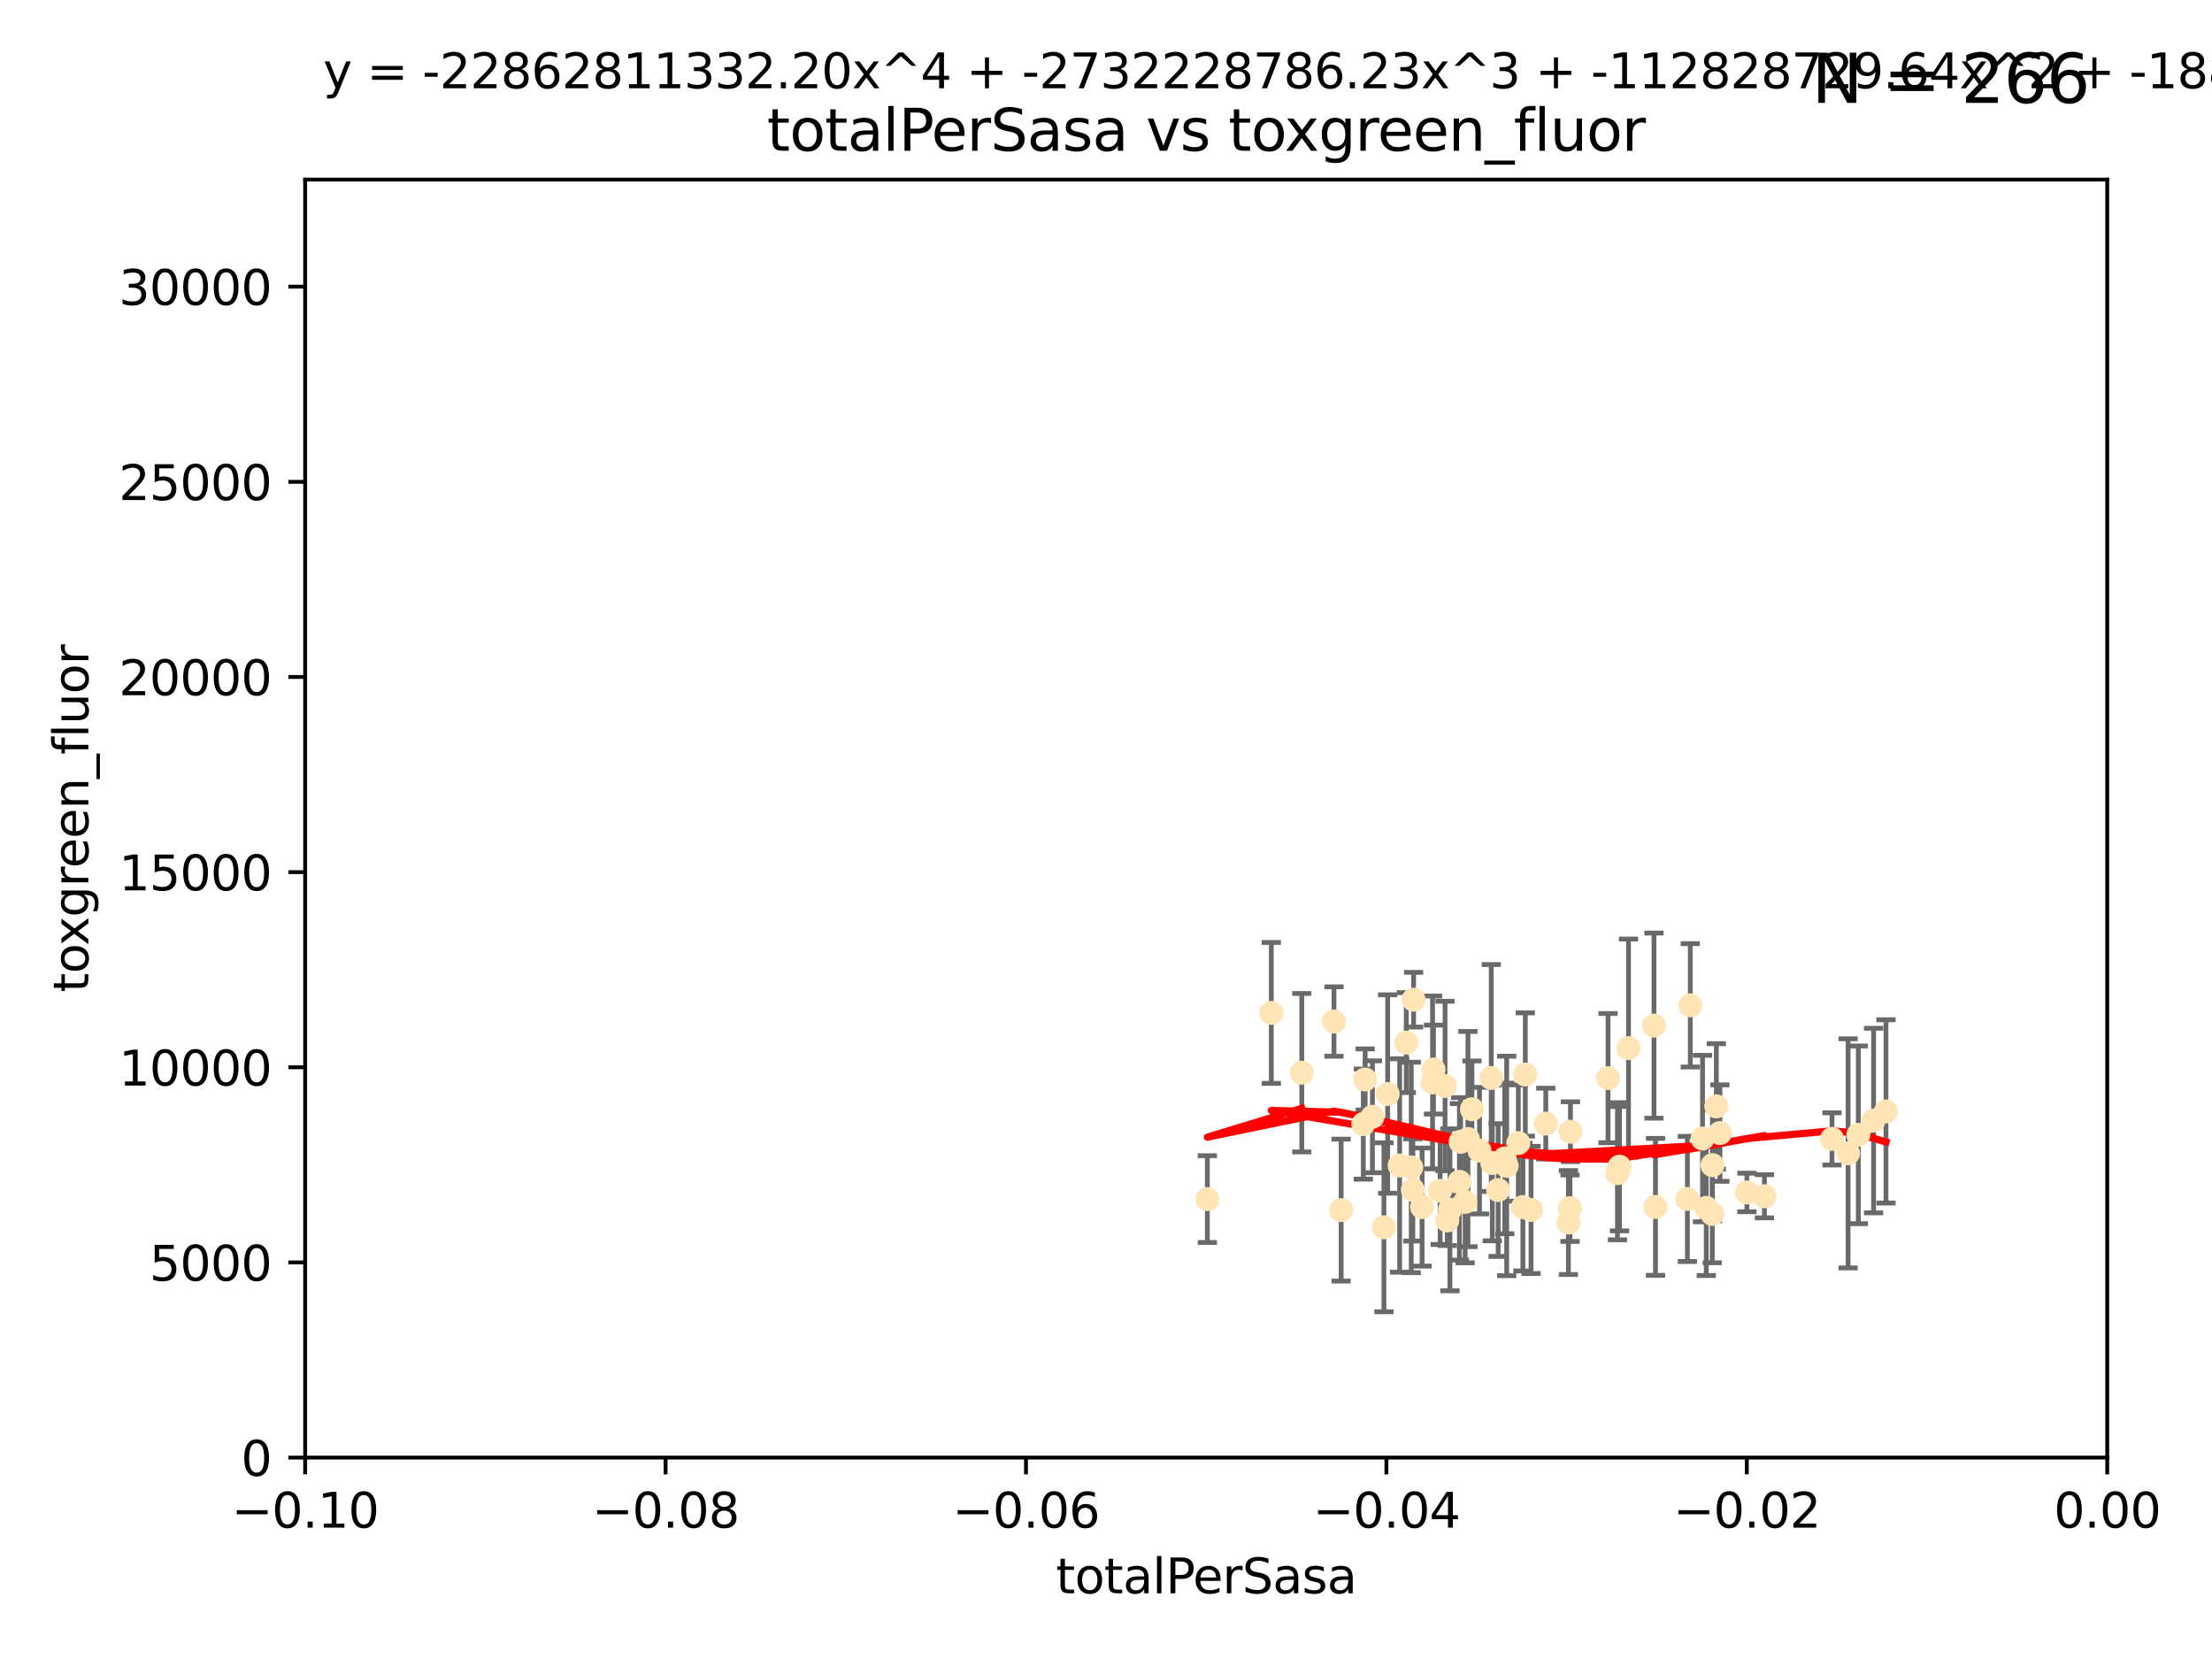 <?xml version="1.0" encoding="utf-8" standalone="no"?>
<!DOCTYPE svg PUBLIC "-//W3C//DTD SVG 1.1//EN"
  "http://www.w3.org/Graphics/SVG/1.1/DTD/svg11.dtd">
<svg xmlns:xlink="http://www.w3.org/1999/xlink" width="460.8pt" height="345.6pt" viewBox="0 0 460.8 345.6" xmlns="http://www.w3.org/2000/svg" version="1.1">
 <defs>
  <style type="text/css">*{stroke-linejoin: round; stroke-linecap: butt}</style>
 </defs>
 <g id="figure_1">
  <g id="patch_1">
   <path d="M 0 345.6 
L 460.8 345.6 
L 460.8 0 
L 0 0 
z
" style="fill: #ffffff"/>
  </g>
  <g id="axes_1">
   <g id="patch_2">
    <path d="M 63.571 303.64 
L 438.975 303.64 
L 438.975 37.411 
L 63.571 37.411 
z
" style="fill: #ffffff"/>
   </g>
   <g id="PathCollection_1">
    <defs>
     <path id="m780ba715c1" d="M 0 1.118 
C 0.297 1.118 0.581 1 0.791 0.791 
C 1 0.581 1.118 0.297 1.118 0 
C 1.118 -0.297 1 -0.581 0.791 -0.791 
C 0.581 -1 0.297 -1.118 0 -1.118 
C -0.297 -1.118 -0.581 -1 -0.791 -0.791 
C -1 -0.581 -1.118 -0.297 -1.118 0 
C -1.118 0.297 -1 0.581 -0.791 0.791 
C -0.581 1 -0.297 1.118 0 1.118 
z
" style="stroke: #ffe4b5"/>
    </defs>
    <g clip-path="url(#p16d4f0214f)">
     <use xlink:href="#m780ba715c1" x="271.184" y="223.464" style="fill: #ffe4b5; stroke: #ffe4b5"/>
     <use xlink:href="#m780ba715c1" x="251.513" y="249.791" style="fill: #ffe4b5; stroke: #ffe4b5"/>
     <use xlink:href="#m780ba715c1" x="277.89" y="212.802" style="fill: #ffe4b5; stroke: #ffe4b5"/>
     <use xlink:href="#m780ba715c1" x="284.39" y="224.873" style="fill: #ffe4b5; stroke: #ffe4b5"/>
     <use xlink:href="#m780ba715c1" x="306.632" y="231.067" style="fill: #ffe4b5; stroke: #ffe4b5"/>
     <use xlink:href="#m780ba715c1" x="264.836" y="211.01" style="fill: #ffe4b5; stroke: #ffe4b5"/>
     <use xlink:href="#m780ba715c1" x="279.385" y="252.086" style="fill: #ffe4b5; stroke: #ffe4b5"/>
     <use xlink:href="#m780ba715c1" x="289.078" y="227.903" style="fill: #ffe4b5; stroke: #ffe4b5"/>
     <use xlink:href="#m780ba715c1" x="284.004" y="234.171" style="fill: #ffe4b5; stroke: #ffe4b5"/>
     <use xlink:href="#m780ba715c1" x="301.027" y="226.23" style="fill: #ffe4b5; stroke: #ffe4b5"/>
     <use xlink:href="#m780ba715c1" x="294.479" y="208.258" style="fill: #ffe4b5; stroke: #ffe4b5"/>
     <use xlink:href="#m780ba715c1" x="302.049" y="252.033" style="fill: #ffe4b5; stroke: #ffe4b5"/>
     <use xlink:href="#m780ba715c1" x="300.004" y="248.068" style="fill: #ffe4b5; stroke: #ffe4b5"/>
     <use xlink:href="#m780ba715c1" x="288.299" y="255.665" style="fill: #ffe4b5; stroke: #ffe4b5"/>
     <use xlink:href="#m780ba715c1" x="296.242" y="251.455" style="fill: #ffe4b5; stroke: #ffe4b5"/>
     <use xlink:href="#m780ba715c1" x="285.903" y="232.652" style="fill: #ffe4b5; stroke: #ffe4b5"/>
     <use xlink:href="#m780ba715c1" x="318.943" y="252.047" style="fill: #ffe4b5; stroke: #ffe4b5"/>
     <use xlink:href="#m780ba715c1" x="298.43" y="225.488" style="fill: #ffe4b5; stroke: #ffe4b5"/>
     <use xlink:href="#m780ba715c1" x="304.024" y="246.202" style="fill: #ffe4b5; stroke: #ffe4b5"/>
     <use xlink:href="#m780ba715c1" x="292.958" y="217.195" style="fill: #ffe4b5; stroke: #ffe4b5"/>
     <use xlink:href="#m780ba715c1" x="291.571" y="242.791" style="fill: #ffe4b5; stroke: #ffe4b5"/>
     <use xlink:href="#m780ba715c1" x="293.988" y="243.197" style="fill: #ffe4b5; stroke: #ffe4b5"/>
     <use xlink:href="#m780ba715c1" x="317.243" y="251.458" style="fill: #ffe4b5; stroke: #ffe4b5"/>
     <use xlink:href="#m780ba715c1" x="294.318" y="247.882" style="fill: #ffe4b5; stroke: #ffe4b5"/>
     <use xlink:href="#m780ba715c1" x="305.214" y="250.374" style="fill: #ffe4b5; stroke: #ffe4b5"/>
     <use xlink:href="#m780ba715c1" x="313.869" y="242.885" style="fill: #ffe4b5; stroke: #ffe4b5"/>
     <use xlink:href="#m780ba715c1" x="316.296" y="238.115" style="fill: #ffe4b5; stroke: #ffe4b5"/>
     <use xlink:href="#m780ba715c1" x="313.471" y="241.324" style="fill: #ffe4b5; stroke: #ffe4b5"/>
     <use xlink:href="#m780ba715c1" x="301.495" y="254.237" style="fill: #ffe4b5; stroke: #ffe4b5"/>
     <use xlink:href="#m780ba715c1" x="327.151" y="235.752" style="fill: #ffe4b5; stroke: #ffe4b5"/>
     <use xlink:href="#m780ba715c1" x="304.277" y="237.856" style="fill: #ffe4b5; stroke: #ffe4b5"/>
     <use xlink:href="#m780ba715c1" x="312.092" y="247.907" style="fill: #ffe4b5; stroke: #ffe4b5"/>
     <use xlink:href="#m780ba715c1" x="305.797" y="237.288" style="fill: #ffe4b5; stroke: #ffe4b5"/>
     <use xlink:href="#m780ba715c1" x="308.208" y="239.693" style="fill: #ffe4b5; stroke: #ffe4b5"/>
     <use xlink:href="#m780ba715c1" x="298.619" y="222.809" style="fill: #ffe4b5; stroke: #ffe4b5"/>
     <use xlink:href="#m780ba715c1" x="310.873" y="242.263" style="fill: #ffe4b5; stroke: #ffe4b5"/>
     <use xlink:href="#m780ba715c1" x="337.368" y="243.055" style="fill: #ffe4b5; stroke: #ffe4b5"/>
     <use xlink:href="#m780ba715c1" x="326.726" y="254.677" style="fill: #ffe4b5; stroke: #ffe4b5"/>
     <use xlink:href="#m780ba715c1" x="322.014" y="234.075" style="fill: #ffe4b5; stroke: #ffe4b5"/>
     <use xlink:href="#m780ba715c1" x="310.657" y="224.564" style="fill: #ffe4b5; stroke: #ffe4b5"/>
     <use xlink:href="#m780ba715c1" x="327.058" y="251.692" style="fill: #ffe4b5; stroke: #ffe4b5"/>
     <use xlink:href="#m780ba715c1" x="334.983" y="224.589" style="fill: #ffe4b5; stroke: #ffe4b5"/>
     <use xlink:href="#m780ba715c1" x="339.247" y="218.347" style="fill: #ffe4b5; stroke: #ffe4b5"/>
     <use xlink:href="#m780ba715c1" x="336.945" y="244.391" style="fill: #ffe4b5; stroke: #ffe4b5"/>
     <use xlink:href="#m780ba715c1" x="356.738" y="242.731" style="fill: #ffe4b5; stroke: #ffe4b5"/>
     <use xlink:href="#m780ba715c1" x="317.746" y="223.836" style="fill: #ffe4b5; stroke: #ffe4b5"/>
     <use xlink:href="#m780ba715c1" x="354.67" y="237.179" style="fill: #ffe4b5; stroke: #ffe4b5"/>
     <use xlink:href="#m780ba715c1" x="344.559" y="213.654" style="fill: #ffe4b5; stroke: #ffe4b5"/>
     <use xlink:href="#m780ba715c1" x="355.446" y="251.615" style="fill: #ffe4b5; stroke: #ffe4b5"/>
     <use xlink:href="#m780ba715c1" x="352.117" y="209.421" style="fill: #ffe4b5; stroke: #ffe4b5"/>
     <use xlink:href="#m780ba715c1" x="356.698" y="252.889" style="fill: #ffe4b5; stroke: #ffe4b5"/>
     <use xlink:href="#m780ba715c1" x="351.515" y="249.756" style="fill: #ffe4b5; stroke: #ffe4b5"/>
     <use xlink:href="#m780ba715c1" x="358.293" y="236.039" style="fill: #ffe4b5; stroke: #ffe4b5"/>
     <use xlink:href="#m780ba715c1" x="344.87" y="251.416" style="fill: #ffe4b5; stroke: #ffe4b5"/>
     <use xlink:href="#m780ba715c1" x="367.563" y="249.204" style="fill: #ffe4b5; stroke: #ffe4b5"/>
     <use xlink:href="#m780ba715c1" x="357.543" y="230.478" style="fill: #ffe4b5; stroke: #ffe4b5"/>
     <use xlink:href="#m780ba715c1" x="363.904" y="248.411" style="fill: #ffe4b5; stroke: #ffe4b5"/>
     <use xlink:href="#m780ba715c1" x="381.64" y="237.254" style="fill: #ffe4b5; stroke: #ffe4b5"/>
     <use xlink:href="#m780ba715c1" x="384.99" y="240.263" style="fill: #ffe4b5; stroke: #ffe4b5"/>
     <use xlink:href="#m780ba715c1" x="390.305" y="233.435" style="fill: #ffe4b5; stroke: #ffe4b5"/>
     <use xlink:href="#m780ba715c1" x="387.124" y="236.407" style="fill: #ffe4b5; stroke: #ffe4b5"/>
     <use xlink:href="#m780ba715c1" x="392.88" y="231.524" style="fill: #ffe4b5; stroke: #ffe4b5"/>
    </g>
   </g>
   <g id="matplotlib.axis_1">
    <g id="xtick_1">
     <g id="line2d_1">
      <defs>
       <path id="m974063c33c" d="M 0 0 
L 0 3.5 
" style="stroke: #000000; stroke-width: 0.8"/>
      </defs>
      <g>
       <use xlink:href="#m974063c33c" x="63.571" y="303.64" style="stroke: #000000; stroke-width: 0.8"/>
      </g>
     </g>
     <g id="text_1">
      <!-- −0.10 -->
      <g transform="translate(48.249 318.238)scale(0.1 -0.1)">
       <defs>
        <path id="DejaVuSans-2212" d="M 678 2272 
L 4684 2272 
L 4684 1741 
L 678 1741 
L 678 2272 
z
" transform="scale(0.016)"/>
        <path id="DejaVuSans-30" d="M 2034 4250 
Q 1547 4250 1301 3770 
Q 1056 3291 1056 2328 
Q 1056 1369 1301 889 
Q 1547 409 2034 409 
Q 2525 409 2770 889 
Q 3016 1369 3016 2328 
Q 3016 3291 2770 3770 
Q 2525 4250 2034 4250 
z
M 2034 4750 
Q 2819 4750 3233 4129 
Q 3647 3509 3647 2328 
Q 3647 1150 3233 529 
Q 2819 -91 2034 -91 
Q 1250 -91 836 529 
Q 422 1150 422 2328 
Q 422 3509 836 4129 
Q 1250 4750 2034 4750 
z
" transform="scale(0.016)"/>
        <path id="DejaVuSans-2e" d="M 684 794 
L 1344 794 
L 1344 0 
L 684 0 
L 684 794 
z
" transform="scale(0.016)"/>
        <path id="DejaVuSans-31" d="M 794 531 
L 1825 531 
L 1825 4091 
L 703 3866 
L 703 4441 
L 1819 4666 
L 2450 4666 
L 2450 531 
L 3481 531 
L 3481 0 
L 794 0 
L 794 531 
z
" transform="scale(0.016)"/>
       </defs>
       <use xlink:href="#DejaVuSans-2212"/>
       <use xlink:href="#DejaVuSans-30" x="83.789"/>
       <use xlink:href="#DejaVuSans-2e" x="147.412"/>
       <use xlink:href="#DejaVuSans-31" x="179.199"/>
       <use xlink:href="#DejaVuSans-30" x="242.822"/>
      </g>
     </g>
    </g>
    <g id="xtick_2">
     <g id="line2d_2">
      <g>
       <use xlink:href="#m974063c33c" x="138.652" y="303.64" style="stroke: #000000; stroke-width: 0.8"/>
      </g>
     </g>
     <g id="text_2">
      <!-- −0.08 -->
      <g transform="translate(123.329 318.238)scale(0.1 -0.1)">
       <defs>
        <path id="DejaVuSans-38" d="M 2034 2216 
Q 1584 2216 1326 1975 
Q 1069 1734 1069 1313 
Q 1069 891 1326 650 
Q 1584 409 2034 409 
Q 2484 409 2743 651 
Q 3003 894 3003 1313 
Q 3003 1734 2745 1975 
Q 2488 2216 2034 2216 
z
M 1403 2484 
Q 997 2584 770 2862 
Q 544 3141 544 3541 
Q 544 4100 942 4425 
Q 1341 4750 2034 4750 
Q 2731 4750 3128 4425 
Q 3525 4100 3525 3541 
Q 3525 3141 3298 2862 
Q 3072 2584 2669 2484 
Q 3125 2378 3379 2068 
Q 3634 1759 3634 1313 
Q 3634 634 3220 271 
Q 2806 -91 2034 -91 
Q 1263 -91 848 271 
Q 434 634 434 1313 
Q 434 1759 690 2068 
Q 947 2378 1403 2484 
z
M 1172 3481 
Q 1172 3119 1398 2916 
Q 1625 2713 2034 2713 
Q 2441 2713 2670 2916 
Q 2900 3119 2900 3481 
Q 2900 3844 2670 4047 
Q 2441 4250 2034 4250 
Q 1625 4250 1398 4047 
Q 1172 3844 1172 3481 
z
" transform="scale(0.016)"/>
       </defs>
       <use xlink:href="#DejaVuSans-2212"/>
       <use xlink:href="#DejaVuSans-30" x="83.789"/>
       <use xlink:href="#DejaVuSans-2e" x="147.412"/>
       <use xlink:href="#DejaVuSans-30" x="179.199"/>
       <use xlink:href="#DejaVuSans-38" x="242.822"/>
      </g>
     </g>
    </g>
    <g id="xtick_3">
     <g id="line2d_3">
      <g>
       <use xlink:href="#m974063c33c" x="213.733" y="303.64" style="stroke: #000000; stroke-width: 0.8"/>
      </g>
     </g>
     <g id="text_3">
      <!-- −0.06 -->
      <g transform="translate(198.41 318.238)scale(0.1 -0.1)">
       <defs>
        <path id="DejaVuSans-36" d="M 2113 2584 
Q 1688 2584 1439 2293 
Q 1191 2003 1191 1497 
Q 1191 994 1439 701 
Q 1688 409 2113 409 
Q 2538 409 2786 701 
Q 3034 994 3034 1497 
Q 3034 2003 2786 2293 
Q 2538 2584 2113 2584 
z
M 3366 4563 
L 3366 3988 
Q 3128 4100 2886 4159 
Q 2644 4219 2406 4219 
Q 1781 4219 1451 3797 
Q 1122 3375 1075 2522 
Q 1259 2794 1537 2939 
Q 1816 3084 2150 3084 
Q 2853 3084 3261 2657 
Q 3669 2231 3669 1497 
Q 3669 778 3244 343 
Q 2819 -91 2113 -91 
Q 1303 -91 875 529 
Q 447 1150 447 2328 
Q 447 3434 972 4092 
Q 1497 4750 2381 4750 
Q 2619 4750 2861 4703 
Q 3103 4656 3366 4563 
z
" transform="scale(0.016)"/>
       </defs>
       <use xlink:href="#DejaVuSans-2212"/>
       <use xlink:href="#DejaVuSans-30" x="83.789"/>
       <use xlink:href="#DejaVuSans-2e" x="147.412"/>
       <use xlink:href="#DejaVuSans-30" x="179.199"/>
       <use xlink:href="#DejaVuSans-36" x="242.822"/>
      </g>
     </g>
    </g>
    <g id="xtick_4">
     <g id="line2d_4">
      <g>
       <use xlink:href="#m974063c33c" x="288.813" y="303.64" style="stroke: #000000; stroke-width: 0.8"/>
      </g>
     </g>
     <g id="text_4">
      <!-- −0.04 -->
      <g transform="translate(273.491 318.238)scale(0.1 -0.1)">
       <defs>
        <path id="DejaVuSans-34" d="M 2419 4116 
L 825 1625 
L 2419 1625 
L 2419 4116 
z
M 2253 4666 
L 3047 4666 
L 3047 1625 
L 3713 1625 
L 3713 1100 
L 3047 1100 
L 3047 0 
L 2419 0 
L 2419 1100 
L 313 1100 
L 313 1709 
L 2253 4666 
z
" transform="scale(0.016)"/>
       </defs>
       <use xlink:href="#DejaVuSans-2212"/>
       <use xlink:href="#DejaVuSans-30" x="83.789"/>
       <use xlink:href="#DejaVuSans-2e" x="147.412"/>
       <use xlink:href="#DejaVuSans-30" x="179.199"/>
       <use xlink:href="#DejaVuSans-34" x="242.822"/>
      </g>
     </g>
    </g>
    <g id="xtick_5">
     <g id="line2d_5">
      <g>
       <use xlink:href="#m974063c33c" x="363.894" y="303.64" style="stroke: #000000; stroke-width: 0.8"/>
      </g>
     </g>
     <g id="text_5">
      <!-- −0.02 -->
      <g transform="translate(348.572 318.238)scale(0.1 -0.1)">
       <defs>
        <path id="DejaVuSans-32" d="M 1228 531 
L 3431 531 
L 3431 0 
L 469 0 
L 469 531 
Q 828 903 1448 1529 
Q 2069 2156 2228 2338 
Q 2531 2678 2651 2914 
Q 2772 3150 2772 3378 
Q 2772 3750 2511 3984 
Q 2250 4219 1831 4219 
Q 1534 4219 1204 4116 
Q 875 4013 500 3803 
L 500 4441 
Q 881 4594 1212 4672 
Q 1544 4750 1819 4750 
Q 2544 4750 2975 4387 
Q 3406 4025 3406 3419 
Q 3406 3131 3298 2873 
Q 3191 2616 2906 2266 
Q 2828 2175 2409 1742 
Q 1991 1309 1228 531 
z
" transform="scale(0.016)"/>
       </defs>
       <use xlink:href="#DejaVuSans-2212"/>
       <use xlink:href="#DejaVuSans-30" x="83.789"/>
       <use xlink:href="#DejaVuSans-2e" x="147.412"/>
       <use xlink:href="#DejaVuSans-30" x="179.199"/>
       <use xlink:href="#DejaVuSans-32" x="242.822"/>
      </g>
     </g>
    </g>
    <g id="xtick_6">
     <g id="line2d_6">
      <g>
       <use xlink:href="#m974063c33c" x="438.975" y="303.64" style="stroke: #000000; stroke-width: 0.8"/>
      </g>
     </g>
     <g id="text_6">
      <!-- 0.00 -->
      <g transform="translate(427.842 318.238)scale(0.1 -0.1)">
       <use xlink:href="#DejaVuSans-30"/>
       <use xlink:href="#DejaVuSans-2e" x="63.623"/>
       <use xlink:href="#DejaVuSans-30" x="95.41"/>
       <use xlink:href="#DejaVuSans-30" x="159.033"/>
      </g>
     </g>
    </g>
    <g id="text_7">
     <!-- totalPerSasa -->
     <g transform="translate(219.968 331.917)scale(0.1 -0.1)">
      <defs>
       <path id="DejaVuSans-74" d="M 1172 4494 
L 1172 3500 
L 2356 3500 
L 2356 3053 
L 1172 3053 
L 1172 1153 
Q 1172 725 1289 603 
Q 1406 481 1766 481 
L 2356 481 
L 2356 0 
L 1766 0 
Q 1100 0 847 248 
Q 594 497 594 1153 
L 594 3053 
L 172 3053 
L 172 3500 
L 594 3500 
L 594 4494 
L 1172 4494 
z
" transform="scale(0.016)"/>
       <path id="DejaVuSans-6f" d="M 1959 3097 
Q 1497 3097 1228 2736 
Q 959 2375 959 1747 
Q 959 1119 1226 758 
Q 1494 397 1959 397 
Q 2419 397 2687 759 
Q 2956 1122 2956 1747 
Q 2956 2369 2687 2733 
Q 2419 3097 1959 3097 
z
M 1959 3584 
Q 2709 3584 3137 3096 
Q 3566 2609 3566 1747 
Q 3566 888 3137 398 
Q 2709 -91 1959 -91 
Q 1206 -91 779 398 
Q 353 888 353 1747 
Q 353 2609 779 3096 
Q 1206 3584 1959 3584 
z
" transform="scale(0.016)"/>
       <path id="DejaVuSans-61" d="M 2194 1759 
Q 1497 1759 1228 1600 
Q 959 1441 959 1056 
Q 959 750 1161 570 
Q 1363 391 1709 391 
Q 2188 391 2477 730 
Q 2766 1069 2766 1631 
L 2766 1759 
L 2194 1759 
z
M 3341 1997 
L 3341 0 
L 2766 0 
L 2766 531 
Q 2569 213 2275 61 
Q 1981 -91 1556 -91 
Q 1019 -91 701 211 
Q 384 513 384 1019 
Q 384 1609 779 1909 
Q 1175 2209 1959 2209 
L 2766 2209 
L 2766 2266 
Q 2766 2663 2505 2880 
Q 2244 3097 1772 3097 
Q 1472 3097 1187 3025 
Q 903 2953 641 2809 
L 641 3341 
Q 956 3463 1253 3523 
Q 1550 3584 1831 3584 
Q 2591 3584 2966 3190 
Q 3341 2797 3341 1997 
z
" transform="scale(0.016)"/>
       <path id="DejaVuSans-6c" d="M 603 4863 
L 1178 4863 
L 1178 0 
L 603 0 
L 603 4863 
z
" transform="scale(0.016)"/>
       <path id="DejaVuSans-50" d="M 1259 4147 
L 1259 2394 
L 2053 2394 
Q 2494 2394 2734 2622 
Q 2975 2850 2975 3272 
Q 2975 3691 2734 3919 
Q 2494 4147 2053 4147 
L 1259 4147 
z
M 628 4666 
L 2053 4666 
Q 2838 4666 3239 4311 
Q 3641 3956 3641 3272 
Q 3641 2581 3239 2228 
Q 2838 1875 2053 1875 
L 1259 1875 
L 1259 0 
L 628 0 
L 628 4666 
z
" transform="scale(0.016)"/>
       <path id="DejaVuSans-65" d="M 3597 1894 
L 3597 1613 
L 953 1613 
Q 991 1019 1311 708 
Q 1631 397 2203 397 
Q 2534 397 2845 478 
Q 3156 559 3463 722 
L 3463 178 
Q 3153 47 2828 -22 
Q 2503 -91 2169 -91 
Q 1331 -91 842 396 
Q 353 884 353 1716 
Q 353 2575 817 3079 
Q 1281 3584 2069 3584 
Q 2775 3584 3186 3129 
Q 3597 2675 3597 1894 
z
M 3022 2063 
Q 3016 2534 2758 2815 
Q 2500 3097 2075 3097 
Q 1594 3097 1305 2825 
Q 1016 2553 972 2059 
L 3022 2063 
z
" transform="scale(0.016)"/>
       <path id="DejaVuSans-72" d="M 2631 2963 
Q 2534 3019 2420 3045 
Q 2306 3072 2169 3072 
Q 1681 3072 1420 2755 
Q 1159 2438 1159 1844 
L 1159 0 
L 581 0 
L 581 3500 
L 1159 3500 
L 1159 2956 
Q 1341 3275 1631 3429 
Q 1922 3584 2338 3584 
Q 2397 3584 2469 3576 
Q 2541 3569 2628 3553 
L 2631 2963 
z
" transform="scale(0.016)"/>
       <path id="DejaVuSans-53" d="M 3425 4513 
L 3425 3897 
Q 3066 4069 2747 4153 
Q 2428 4238 2131 4238 
Q 1616 4238 1336 4038 
Q 1056 3838 1056 3469 
Q 1056 3159 1242 3001 
Q 1428 2844 1947 2747 
L 2328 2669 
Q 3034 2534 3370 2195 
Q 3706 1856 3706 1288 
Q 3706 609 3251 259 
Q 2797 -91 1919 -91 
Q 1588 -91 1214 -16 
Q 841 59 441 206 
L 441 856 
Q 825 641 1194 531 
Q 1563 422 1919 422 
Q 2459 422 2753 634 
Q 3047 847 3047 1241 
Q 3047 1584 2836 1778 
Q 2625 1972 2144 2069 
L 1759 2144 
Q 1053 2284 737 2584 
Q 422 2884 422 3419 
Q 422 4038 858 4394 
Q 1294 4750 2059 4750 
Q 2388 4750 2728 4690 
Q 3069 4631 3425 4513 
z
" transform="scale(0.016)"/>
       <path id="DejaVuSans-73" d="M 2834 3397 
L 2834 2853 
Q 2591 2978 2328 3040 
Q 2066 3103 1784 3103 
Q 1356 3103 1142 2972 
Q 928 2841 928 2578 
Q 928 2378 1081 2264 
Q 1234 2150 1697 2047 
L 1894 2003 
Q 2506 1872 2764 1633 
Q 3022 1394 3022 966 
Q 3022 478 2636 193 
Q 2250 -91 1575 -91 
Q 1294 -91 989 -36 
Q 684 19 347 128 
L 347 722 
Q 666 556 975 473 
Q 1284 391 1588 391 
Q 1994 391 2212 530 
Q 2431 669 2431 922 
Q 2431 1156 2273 1281 
Q 2116 1406 1581 1522 
L 1381 1569 
Q 847 1681 609 1914 
Q 372 2147 372 2553 
Q 372 3047 722 3315 
Q 1072 3584 1716 3584 
Q 2034 3584 2315 3537 
Q 2597 3491 2834 3397 
z
" transform="scale(0.016)"/>
      </defs>
      <use xlink:href="#DejaVuSans-74"/>
      <use xlink:href="#DejaVuSans-6f" x="39.209"/>
      <use xlink:href="#DejaVuSans-74" x="100.391"/>
      <use xlink:href="#DejaVuSans-61" x="139.6"/>
      <use xlink:href="#DejaVuSans-6c" x="200.879"/>
      <use xlink:href="#DejaVuSans-50" x="228.662"/>
      <use xlink:href="#DejaVuSans-65" x="285.34"/>
      <use xlink:href="#DejaVuSans-72" x="346.863"/>
      <use xlink:href="#DejaVuSans-53" x="387.977"/>
      <use xlink:href="#DejaVuSans-61" x="451.453"/>
      <use xlink:href="#DejaVuSans-73" x="512.732"/>
      <use xlink:href="#DejaVuSans-61" x="564.832"/>
     </g>
    </g>
   </g>
   <g id="matplotlib.axis_2">
    <g id="ytick_1">
     <g id="line2d_7">
      <defs>
       <path id="m6edd2193fb" d="M 0 0 
L -3.5 0 
" style="stroke: #000000; stroke-width: 0.8"/>
      </defs>
      <g>
       <use xlink:href="#m6edd2193fb" x="63.571" y="303.64" style="stroke: #000000; stroke-width: 0.8"/>
      </g>
     </g>
     <g id="text_8">
      <!-- 0 -->
      <g transform="translate(50.209 307.439)scale(0.1 -0.1)">
       <use xlink:href="#DejaVuSans-30"/>
      </g>
     </g>
    </g>
    <g id="ytick_2">
     <g id="line2d_8">
      <g>
       <use xlink:href="#m6edd2193fb" x="63.571" y="262.986" style="stroke: #000000; stroke-width: 0.8"/>
      </g>
     </g>
     <g id="text_9">
      <!-- 5000 -->
      <g transform="translate(31.121 266.786)scale(0.1 -0.1)">
       <defs>
        <path id="DejaVuSans-35" d="M 691 4666 
L 3169 4666 
L 3169 4134 
L 1269 4134 
L 1269 2991 
Q 1406 3038 1543 3061 
Q 1681 3084 1819 3084 
Q 2600 3084 3056 2656 
Q 3513 2228 3513 1497 
Q 3513 744 3044 326 
Q 2575 -91 1722 -91 
Q 1428 -91 1123 -41 
Q 819 9 494 109 
L 494 744 
Q 775 591 1075 516 
Q 1375 441 1709 441 
Q 2250 441 2565 725 
Q 2881 1009 2881 1497 
Q 2881 1984 2565 2268 
Q 2250 2553 1709 2553 
Q 1456 2553 1204 2497 
Q 953 2441 691 2322 
L 691 4666 
z
" transform="scale(0.016)"/>
       </defs>
       <use xlink:href="#DejaVuSans-35"/>
       <use xlink:href="#DejaVuSans-30" x="63.623"/>
       <use xlink:href="#DejaVuSans-30" x="127.246"/>
       <use xlink:href="#DejaVuSans-30" x="190.869"/>
      </g>
     </g>
    </g>
    <g id="ytick_3">
     <g id="line2d_9">
      <g>
       <use xlink:href="#m6edd2193fb" x="63.571" y="222.333" style="stroke: #000000; stroke-width: 0.8"/>
      </g>
     </g>
     <g id="text_10">
      <!-- 10000 -->
      <g transform="translate(24.759 226.132)scale(0.1 -0.1)">
       <use xlink:href="#DejaVuSans-31"/>
       <use xlink:href="#DejaVuSans-30" x="63.623"/>
       <use xlink:href="#DejaVuSans-30" x="127.246"/>
       <use xlink:href="#DejaVuSans-30" x="190.869"/>
       <use xlink:href="#DejaVuSans-30" x="254.492"/>
      </g>
     </g>
    </g>
    <g id="ytick_4">
     <g id="line2d_10">
      <g>
       <use xlink:href="#m6edd2193fb" x="63.571" y="181.679" style="stroke: #000000; stroke-width: 0.8"/>
      </g>
     </g>
     <g id="text_11">
      <!-- 15000 -->
      <g transform="translate(24.759 185.478)scale(0.1 -0.1)">
       <use xlink:href="#DejaVuSans-31"/>
       <use xlink:href="#DejaVuSans-35" x="63.623"/>
       <use xlink:href="#DejaVuSans-30" x="127.246"/>
       <use xlink:href="#DejaVuSans-30" x="190.869"/>
       <use xlink:href="#DejaVuSans-30" x="254.492"/>
      </g>
     </g>
    </g>
    <g id="ytick_5">
     <g id="line2d_11">
      <g>
       <use xlink:href="#m6edd2193fb" x="63.571" y="141.026" style="stroke: #000000; stroke-width: 0.8"/>
      </g>
     </g>
     <g id="text_12">
      <!-- 20000 -->
      <g transform="translate(24.759 144.825)scale(0.1 -0.1)">
       <use xlink:href="#DejaVuSans-32"/>
       <use xlink:href="#DejaVuSans-30" x="63.623"/>
       <use xlink:href="#DejaVuSans-30" x="127.246"/>
       <use xlink:href="#DejaVuSans-30" x="190.869"/>
       <use xlink:href="#DejaVuSans-30" x="254.492"/>
      </g>
     </g>
    </g>
    <g id="ytick_6">
     <g id="line2d_12">
      <g>
       <use xlink:href="#m6edd2193fb" x="63.571" y="100.372" style="stroke: #000000; stroke-width: 0.8"/>
      </g>
     </g>
     <g id="text_13">
      <!-- 25000 -->
      <g transform="translate(24.759 104.171)scale(0.1 -0.1)">
       <use xlink:href="#DejaVuSans-32"/>
       <use xlink:href="#DejaVuSans-35" x="63.623"/>
       <use xlink:href="#DejaVuSans-30" x="127.246"/>
       <use xlink:href="#DejaVuSans-30" x="190.869"/>
       <use xlink:href="#DejaVuSans-30" x="254.492"/>
      </g>
     </g>
    </g>
    <g id="ytick_7">
     <g id="line2d_13">
      <g>
       <use xlink:href="#m6edd2193fb" x="63.571" y="59.718" style="stroke: #000000; stroke-width: 0.8"/>
      </g>
     </g>
     <g id="text_14">
      <!-- 30000 -->
      <g transform="translate(24.759 63.518)scale(0.1 -0.1)">
       <defs>
        <path id="DejaVuSans-33" d="M 2597 2516 
Q 3050 2419 3304 2112 
Q 3559 1806 3559 1356 
Q 3559 666 3084 287 
Q 2609 -91 1734 -91 
Q 1441 -91 1130 -33 
Q 819 25 488 141 
L 488 750 
Q 750 597 1062 519 
Q 1375 441 1716 441 
Q 2309 441 2620 675 
Q 2931 909 2931 1356 
Q 2931 1769 2642 2001 
Q 2353 2234 1838 2234 
L 1294 2234 
L 1294 2753 
L 1863 2753 
Q 2328 2753 2575 2939 
Q 2822 3125 2822 3475 
Q 2822 3834 2567 4026 
Q 2313 4219 1838 4219 
Q 1578 4219 1281 4162 
Q 984 4106 628 3988 
L 628 4550 
Q 988 4650 1302 4700 
Q 1616 4750 1894 4750 
Q 2613 4750 3031 4423 
Q 3450 4097 3450 3541 
Q 3450 3153 3228 2886 
Q 3006 2619 2597 2516 
z
" transform="scale(0.016)"/>
       </defs>
       <use xlink:href="#DejaVuSans-33"/>
       <use xlink:href="#DejaVuSans-30" x="63.623"/>
       <use xlink:href="#DejaVuSans-30" x="127.246"/>
       <use xlink:href="#DejaVuSans-30" x="190.869"/>
       <use xlink:href="#DejaVuSans-30" x="254.492"/>
      </g>
     </g>
    </g>
    <g id="text_15">
     <!-- toxgreen_fluor -->
     <g transform="translate(18.401 206.72)rotate(-90)scale(0.1 -0.1)">
      <defs>
       <path id="DejaVuSans-78" d="M 3513 3500 
L 2247 1797 
L 3578 0 
L 2900 0 
L 1881 1375 
L 863 0 
L 184 0 
L 1544 1831 
L 300 3500 
L 978 3500 
L 1906 2253 
L 2834 3500 
L 3513 3500 
z
" transform="scale(0.016)"/>
       <path id="DejaVuSans-67" d="M 2906 1791 
Q 2906 2416 2648 2759 
Q 2391 3103 1925 3103 
Q 1463 3103 1205 2759 
Q 947 2416 947 1791 
Q 947 1169 1205 825 
Q 1463 481 1925 481 
Q 2391 481 2648 825 
Q 2906 1169 2906 1791 
z
M 3481 434 
Q 3481 -459 3084 -895 
Q 2688 -1331 1869 -1331 
Q 1566 -1331 1297 -1286 
Q 1028 -1241 775 -1147 
L 775 -588 
Q 1028 -725 1275 -790 
Q 1522 -856 1778 -856 
Q 2344 -856 2625 -561 
Q 2906 -266 2906 331 
L 2906 616 
Q 2728 306 2450 153 
Q 2172 0 1784 0 
Q 1141 0 747 490 
Q 353 981 353 1791 
Q 353 2603 747 3093 
Q 1141 3584 1784 3584 
Q 2172 3584 2450 3431 
Q 2728 3278 2906 2969 
L 2906 3500 
L 3481 3500 
L 3481 434 
z
" transform="scale(0.016)"/>
       <path id="DejaVuSans-6e" d="M 3513 2113 
L 3513 0 
L 2938 0 
L 2938 2094 
Q 2938 2591 2744 2837 
Q 2550 3084 2163 3084 
Q 1697 3084 1428 2787 
Q 1159 2491 1159 1978 
L 1159 0 
L 581 0 
L 581 3500 
L 1159 3500 
L 1159 2956 
Q 1366 3272 1645 3428 
Q 1925 3584 2291 3584 
Q 2894 3584 3203 3211 
Q 3513 2838 3513 2113 
z
" transform="scale(0.016)"/>
       <path id="DejaVuSans-5f" d="M 3263 -1063 
L 3263 -1509 
L -63 -1509 
L -63 -1063 
L 3263 -1063 
z
" transform="scale(0.016)"/>
       <path id="DejaVuSans-66" d="M 2375 4863 
L 2375 4384 
L 1825 4384 
Q 1516 4384 1395 4259 
Q 1275 4134 1275 3809 
L 1275 3500 
L 2222 3500 
L 2222 3053 
L 1275 3053 
L 1275 0 
L 697 0 
L 697 3053 
L 147 3053 
L 147 3500 
L 697 3500 
L 697 3744 
Q 697 4328 969 4595 
Q 1241 4863 1831 4863 
L 2375 4863 
z
" transform="scale(0.016)"/>
       <path id="DejaVuSans-75" d="M 544 1381 
L 544 3500 
L 1119 3500 
L 1119 1403 
Q 1119 906 1312 657 
Q 1506 409 1894 409 
Q 2359 409 2629 706 
Q 2900 1003 2900 1516 
L 2900 3500 
L 3475 3500 
L 3475 0 
L 2900 0 
L 2900 538 
Q 2691 219 2414 64 
Q 2138 -91 1772 -91 
Q 1169 -91 856 284 
Q 544 659 544 1381 
z
M 1991 3584 
L 1991 3584 
z
" transform="scale(0.016)"/>
      </defs>
      <use xlink:href="#DejaVuSans-74"/>
      <use xlink:href="#DejaVuSans-6f" x="39.209"/>
      <use xlink:href="#DejaVuSans-78" x="97.266"/>
      <use xlink:href="#DejaVuSans-67" x="156.445"/>
      <use xlink:href="#DejaVuSans-72" x="219.922"/>
      <use xlink:href="#DejaVuSans-65" x="258.785"/>
      <use xlink:href="#DejaVuSans-65" x="320.309"/>
      <use xlink:href="#DejaVuSans-6e" x="381.832"/>
      <use xlink:href="#DejaVuSans-5f" x="445.211"/>
      <use xlink:href="#DejaVuSans-66" x="495.211"/>
      <use xlink:href="#DejaVuSans-6c" x="530.416"/>
      <use xlink:href="#DejaVuSans-75" x="558.199"/>
      <use xlink:href="#DejaVuSans-6f" x="621.578"/>
      <use xlink:href="#DejaVuSans-72" x="682.76"/>
     </g>
    </g>
   </g>
   <g id="LineCollection_1">
    <path d="M 271.184 239.967 
L 271.184 206.961 
" clip-path="url(#p16d4f0214f)" style="fill: none; stroke: #696969"/>
    <path d="M 251.513 258.832 
L 251.513 240.751 
" clip-path="url(#p16d4f0214f)" style="fill: none; stroke: #696969"/>
    <path d="M 277.89 220.032 
L 277.89 205.573 
" clip-path="url(#p16d4f0214f)" style="fill: none; stroke: #696969"/>
    <path d="M 284.39 231.243 
L 284.39 218.504 
" clip-path="url(#p16d4f0214f)" style="fill: none; stroke: #696969"/>
    <path d="M 306.632 241.119 
L 306.632 221.015 
" clip-path="url(#p16d4f0214f)" style="fill: none; stroke: #696969"/>
    <path d="M 264.836 225.69 
L 264.836 196.329 
" clip-path="url(#p16d4f0214f)" style="fill: none; stroke: #696969"/>
    <path d="M 279.385 266.87 
L 279.385 237.301 
" clip-path="url(#p16d4f0214f)" style="fill: none; stroke: #696969"/>
    <path d="M 289.078 248.569 
L 289.078 207.238 
" clip-path="url(#p16d4f0214f)" style="fill: none; stroke: #696969"/>
    <path d="M 284.004 245.639 
L 284.004 222.703 
" clip-path="url(#p16d4f0214f)" style="fill: none; stroke: #696969"/>
    <path d="M 301.027 243.88 
L 301.027 208.581 
" clip-path="url(#p16d4f0214f)" style="fill: none; stroke: #696969"/>
    <path d="M 294.479 213.953 
L 294.479 202.562 
" clip-path="url(#p16d4f0214f)" style="fill: none; stroke: #696969"/>
    <path d="M 302.049 268.9 
L 302.049 235.166 
" clip-path="url(#p16d4f0214f)" style="fill: none; stroke: #696969"/>
    <path d="M 300.004 259.254 
L 300.004 236.882 
" clip-path="url(#p16d4f0214f)" style="fill: none; stroke: #696969"/>
    <path d="M 288.299 273.27 
L 288.299 238.061 
" clip-path="url(#p16d4f0214f)" style="fill: none; stroke: #696969"/>
    <path d="M 296.242 263.752 
L 296.242 239.159 
" clip-path="url(#p16d4f0214f)" style="fill: none; stroke: #696969"/>
    <path d="M 285.903 244.309 
L 285.903 220.994 
" clip-path="url(#p16d4f0214f)" style="fill: none; stroke: #696969"/>
    <path d="M 318.943 265.298 
L 318.943 238.796 
" clip-path="url(#p16d4f0214f)" style="fill: none; stroke: #696969"/>
    <path d="M 298.43 243.487 
L 298.43 207.489 
" clip-path="url(#p16d4f0214f)" style="fill: none; stroke: #696969"/>
    <path d="M 304.024 262.505 
L 304.024 229.899 
" clip-path="url(#p16d4f0214f)" style="fill: none; stroke: #696969"/>
    <path d="M 292.958 227.605 
L 292.958 206.784 
" clip-path="url(#p16d4f0214f)" style="fill: none; stroke: #696969"/>
    <path d="M 291.571 265.022 
L 291.571 220.56 
" clip-path="url(#p16d4f0214f)" style="fill: none; stroke: #696969"/>
    <path d="M 293.988 265.114 
L 293.988 221.279 
" clip-path="url(#p16d4f0214f)" style="fill: none; stroke: #696969"/>
    <path d="M 317.243 264.768 
L 317.243 238.148 
" clip-path="url(#p16d4f0214f)" style="fill: none; stroke: #696969"/>
    <path d="M 294.318 258.528 
L 294.318 237.236 
" clip-path="url(#p16d4f0214f)" style="fill: none; stroke: #696969"/>
    <path d="M 305.214 263.068 
L 305.214 237.68 
" clip-path="url(#p16d4f0214f)" style="fill: none; stroke: #696969"/>
    <path d="M 313.869 265.745 
L 313.869 220.025 
" clip-path="url(#p16d4f0214f)" style="fill: none; stroke: #696969"/>
    <path d="M 316.296 250.233 
L 316.296 225.998 
" clip-path="url(#p16d4f0214f)" style="fill: none; stroke: #696969"/>
    <path d="M 313.471 257.002 
L 313.471 225.646 
" clip-path="url(#p16d4f0214f)" style="fill: none; stroke: #696969"/>
    <path d="M 301.495 259.47 
L 301.495 249.004 
" clip-path="url(#p16d4f0214f)" style="fill: none; stroke: #696969"/>
    <path d="M 327.151 241.982 
L 327.151 229.521 
" clip-path="url(#p16d4f0214f)" style="fill: none; stroke: #696969"/>
    <path d="M 304.277 247.062 
L 304.277 228.65 
" clip-path="url(#p16d4f0214f)" style="fill: none; stroke: #696969"/>
    <path d="M 312.092 261.733 
L 312.092 234.081 
" clip-path="url(#p16d4f0214f)" style="fill: none; stroke: #696969"/>
    <path d="M 305.797 259.699 
L 305.797 214.876 
" clip-path="url(#p16d4f0214f)" style="fill: none; stroke: #696969"/>
    <path d="M 308.208 252.877 
L 308.208 226.51 
" clip-path="url(#p16d4f0214f)" style="fill: none; stroke: #696969"/>
    <path d="M 298.619 232.071 
L 298.619 213.548 
" clip-path="url(#p16d4f0214f)" style="fill: none; stroke: #696969"/>
    <path d="M 310.873 258.487 
L 310.873 226.04 
" clip-path="url(#p16d4f0214f)" style="fill: none; stroke: #696969"/>
    <path d="M 337.368 256.404 
L 337.368 229.706 
" clip-path="url(#p16d4f0214f)" style="fill: none; stroke: #696969"/>
    <path d="M 326.726 265.499 
L 326.726 243.855 
" clip-path="url(#p16d4f0214f)" style="fill: none; stroke: #696969"/>
    <path d="M 322.014 241.454 
L 322.014 226.696 
" clip-path="url(#p16d4f0214f)" style="fill: none; stroke: #696969"/>
    <path d="M 310.657 248.198 
L 310.657 200.931 
" clip-path="url(#p16d4f0214f)" style="fill: none; stroke: #696969"/>
    <path d="M 327.058 258.613 
L 327.058 244.772 
" clip-path="url(#p16d4f0214f)" style="fill: none; stroke: #696969"/>
    <path d="M 334.983 238.042 
L 334.983 211.137 
" clip-path="url(#p16d4f0214f)" style="fill: none; stroke: #696969"/>
    <path d="M 339.247 241.072 
L 339.247 195.622 
" clip-path="url(#p16d4f0214f)" style="fill: none; stroke: #696969"/>
    <path d="M 336.945 258.277 
L 336.945 230.504 
" clip-path="url(#p16d4f0214f)" style="fill: none; stroke: #696969"/>
    <path d="M 356.738 254.304 
L 356.738 231.158 
" clip-path="url(#p16d4f0214f)" style="fill: none; stroke: #696969"/>
    <path d="M 317.746 236.674 
L 317.746 210.999 
" clip-path="url(#p16d4f0214f)" style="fill: none; stroke: #696969"/>
    <path d="M 354.67 254.521 
L 354.67 219.838 
" clip-path="url(#p16d4f0214f)" style="fill: none; stroke: #696969"/>
    <path d="M 344.559 232.935 
L 344.559 194.373 
" clip-path="url(#p16d4f0214f)" style="fill: none; stroke: #696969"/>
    <path d="M 355.446 265.717 
L 355.446 237.512 
" clip-path="url(#p16d4f0214f)" style="fill: none; stroke: #696969"/>
    <path d="M 352.117 222.268 
L 352.117 196.574 
" clip-path="url(#p16d4f0214f)" style="fill: none; stroke: #696969"/>
    <path d="M 356.698 263.053 
L 356.698 242.725 
" clip-path="url(#p16d4f0214f)" style="fill: none; stroke: #696969"/>
    <path d="M 351.515 262.791 
L 351.515 236.721 
" clip-path="url(#p16d4f0214f)" style="fill: none; stroke: #696969"/>
    <path d="M 358.293 246.086 
L 358.293 225.992 
" clip-path="url(#p16d4f0214f)" style="fill: none; stroke: #696969"/>
    <path d="M 344.87 265.681 
L 344.87 237.151 
" clip-path="url(#p16d4f0214f)" style="fill: none; stroke: #696969"/>
    <path d="M 367.563 253.701 
L 367.563 244.707 
" clip-path="url(#p16d4f0214f)" style="fill: none; stroke: #696969"/>
    <path d="M 357.543 243.539 
L 357.543 217.416 
" clip-path="url(#p16d4f0214f)" style="fill: none; stroke: #696969"/>
    <path d="M 363.904 252.427 
L 363.904 244.395 
" clip-path="url(#p16d4f0214f)" style="fill: none; stroke: #696969"/>
    <path d="M 381.64 242.692 
L 381.64 231.816 
" clip-path="url(#p16d4f0214f)" style="fill: none; stroke: #696969"/>
    <path d="M 384.99 264.13 
L 384.99 216.396 
" clip-path="url(#p16d4f0214f)" style="fill: none; stroke: #696969"/>
    <path d="M 390.305 252.656 
L 390.305 214.213 
" clip-path="url(#p16d4f0214f)" style="fill: none; stroke: #696969"/>
    <path d="M 387.124 254.916 
L 387.124 217.898 
" clip-path="url(#p16d4f0214f)" style="fill: none; stroke: #696969"/>
    <path d="M 392.88 250.614 
L 392.88 212.434 
" clip-path="url(#p16d4f0214f)" style="fill: none; stroke: #696969"/>
   </g>
   <g id="line2d_14">
    <defs>
     <path id="m200b55d362" d="M 2 0 
L -2 -0 
" style="stroke: #696969"/>
    </defs>
    <g clip-path="url(#p16d4f0214f)">
     <use xlink:href="#m200b55d362" x="271.184" y="239.967" style="fill: #696969; stroke: #696969"/>
     <use xlink:href="#m200b55d362" x="251.513" y="258.832" style="fill: #696969; stroke: #696969"/>
     <use xlink:href="#m200b55d362" x="277.89" y="220.032" style="fill: #696969; stroke: #696969"/>
     <use xlink:href="#m200b55d362" x="284.39" y="231.243" style="fill: #696969; stroke: #696969"/>
     <use xlink:href="#m200b55d362" x="306.632" y="241.119" style="fill: #696969; stroke: #696969"/>
     <use xlink:href="#m200b55d362" x="264.836" y="225.69" style="fill: #696969; stroke: #696969"/>
     <use xlink:href="#m200b55d362" x="279.385" y="266.87" style="fill: #696969; stroke: #696969"/>
     <use xlink:href="#m200b55d362" x="289.078" y="248.569" style="fill: #696969; stroke: #696969"/>
     <use xlink:href="#m200b55d362" x="284.004" y="245.639" style="fill: #696969; stroke: #696969"/>
     <use xlink:href="#m200b55d362" x="301.027" y="243.88" style="fill: #696969; stroke: #696969"/>
     <use xlink:href="#m200b55d362" x="294.479" y="213.953" style="fill: #696969; stroke: #696969"/>
     <use xlink:href="#m200b55d362" x="302.049" y="268.9" style="fill: #696969; stroke: #696969"/>
     <use xlink:href="#m200b55d362" x="300.004" y="259.254" style="fill: #696969; stroke: #696969"/>
     <use xlink:href="#m200b55d362" x="288.299" y="273.27" style="fill: #696969; stroke: #696969"/>
     <use xlink:href="#m200b55d362" x="296.242" y="263.752" style="fill: #696969; stroke: #696969"/>
     <use xlink:href="#m200b55d362" x="285.903" y="244.309" style="fill: #696969; stroke: #696969"/>
     <use xlink:href="#m200b55d362" x="318.943" y="265.298" style="fill: #696969; stroke: #696969"/>
     <use xlink:href="#m200b55d362" x="298.43" y="243.487" style="fill: #696969; stroke: #696969"/>
     <use xlink:href="#m200b55d362" x="304.024" y="262.505" style="fill: #696969; stroke: #696969"/>
     <use xlink:href="#m200b55d362" x="292.958" y="227.605" style="fill: #696969; stroke: #696969"/>
     <use xlink:href="#m200b55d362" x="291.571" y="265.022" style="fill: #696969; stroke: #696969"/>
     <use xlink:href="#m200b55d362" x="293.988" y="265.114" style="fill: #696969; stroke: #696969"/>
     <use xlink:href="#m200b55d362" x="317.243" y="264.768" style="fill: #696969; stroke: #696969"/>
     <use xlink:href="#m200b55d362" x="294.318" y="258.528" style="fill: #696969; stroke: #696969"/>
     <use xlink:href="#m200b55d362" x="305.214" y="263.068" style="fill: #696969; stroke: #696969"/>
     <use xlink:href="#m200b55d362" x="313.869" y="265.745" style="fill: #696969; stroke: #696969"/>
     <use xlink:href="#m200b55d362" x="316.296" y="250.233" style="fill: #696969; stroke: #696969"/>
     <use xlink:href="#m200b55d362" x="313.471" y="257.002" style="fill: #696969; stroke: #696969"/>
     <use xlink:href="#m200b55d362" x="301.495" y="259.47" style="fill: #696969; stroke: #696969"/>
     <use xlink:href="#m200b55d362" x="327.151" y="241.982" style="fill: #696969; stroke: #696969"/>
     <use xlink:href="#m200b55d362" x="304.277" y="247.062" style="fill: #696969; stroke: #696969"/>
     <use xlink:href="#m200b55d362" x="312.092" y="261.733" style="fill: #696969; stroke: #696969"/>
     <use xlink:href="#m200b55d362" x="305.797" y="259.699" style="fill: #696969; stroke: #696969"/>
     <use xlink:href="#m200b55d362" x="308.208" y="252.877" style="fill: #696969; stroke: #696969"/>
     <use xlink:href="#m200b55d362" x="298.619" y="232.071" style="fill: #696969; stroke: #696969"/>
     <use xlink:href="#m200b55d362" x="310.873" y="258.487" style="fill: #696969; stroke: #696969"/>
     <use xlink:href="#m200b55d362" x="337.368" y="256.404" style="fill: #696969; stroke: #696969"/>
     <use xlink:href="#m200b55d362" x="326.726" y="265.499" style="fill: #696969; stroke: #696969"/>
     <use xlink:href="#m200b55d362" x="322.014" y="241.454" style="fill: #696969; stroke: #696969"/>
     <use xlink:href="#m200b55d362" x="310.657" y="248.198" style="fill: #696969; stroke: #696969"/>
     <use xlink:href="#m200b55d362" x="327.058" y="258.613" style="fill: #696969; stroke: #696969"/>
     <use xlink:href="#m200b55d362" x="334.983" y="238.042" style="fill: #696969; stroke: #696969"/>
     <use xlink:href="#m200b55d362" x="339.247" y="241.072" style="fill: #696969; stroke: #696969"/>
     <use xlink:href="#m200b55d362" x="336.945" y="258.277" style="fill: #696969; stroke: #696969"/>
     <use xlink:href="#m200b55d362" x="356.738" y="254.304" style="fill: #696969; stroke: #696969"/>
     <use xlink:href="#m200b55d362" x="317.746" y="236.674" style="fill: #696969; stroke: #696969"/>
     <use xlink:href="#m200b55d362" x="354.67" y="254.521" style="fill: #696969; stroke: #696969"/>
     <use xlink:href="#m200b55d362" x="344.559" y="232.935" style="fill: #696969; stroke: #696969"/>
     <use xlink:href="#m200b55d362" x="355.446" y="265.717" style="fill: #696969; stroke: #696969"/>
     <use xlink:href="#m200b55d362" x="352.117" y="222.268" style="fill: #696969; stroke: #696969"/>
     <use xlink:href="#m200b55d362" x="356.698" y="263.053" style="fill: #696969; stroke: #696969"/>
     <use xlink:href="#m200b55d362" x="351.515" y="262.791" style="fill: #696969; stroke: #696969"/>
     <use xlink:href="#m200b55d362" x="358.293" y="246.086" style="fill: #696969; stroke: #696969"/>
     <use xlink:href="#m200b55d362" x="344.87" y="265.681" style="fill: #696969; stroke: #696969"/>
     <use xlink:href="#m200b55d362" x="367.563" y="253.701" style="fill: #696969; stroke: #696969"/>
     <use xlink:href="#m200b55d362" x="357.543" y="243.539" style="fill: #696969; stroke: #696969"/>
     <use xlink:href="#m200b55d362" x="363.904" y="252.427" style="fill: #696969; stroke: #696969"/>
     <use xlink:href="#m200b55d362" x="381.64" y="242.692" style="fill: #696969; stroke: #696969"/>
     <use xlink:href="#m200b55d362" x="384.99" y="264.13" style="fill: #696969; stroke: #696969"/>
     <use xlink:href="#m200b55d362" x="390.305" y="252.656" style="fill: #696969; stroke: #696969"/>
     <use xlink:href="#m200b55d362" x="387.124" y="254.916" style="fill: #696969; stroke: #696969"/>
     <use xlink:href="#m200b55d362" x="392.88" y="250.614" style="fill: #696969; stroke: #696969"/>
    </g>
   </g>
   <g id="line2d_15">
    <g clip-path="url(#p16d4f0214f)">
     <use xlink:href="#m200b55d362" x="271.184" y="206.961" style="fill: #696969; stroke: #696969"/>
     <use xlink:href="#m200b55d362" x="251.513" y="240.751" style="fill: #696969; stroke: #696969"/>
     <use xlink:href="#m200b55d362" x="277.89" y="205.573" style="fill: #696969; stroke: #696969"/>
     <use xlink:href="#m200b55d362" x="284.39" y="218.504" style="fill: #696969; stroke: #696969"/>
     <use xlink:href="#m200b55d362" x="306.632" y="221.015" style="fill: #696969; stroke: #696969"/>
     <use xlink:href="#m200b55d362" x="264.836" y="196.329" style="fill: #696969; stroke: #696969"/>
     <use xlink:href="#m200b55d362" x="279.385" y="237.301" style="fill: #696969; stroke: #696969"/>
     <use xlink:href="#m200b55d362" x="289.078" y="207.238" style="fill: #696969; stroke: #696969"/>
     <use xlink:href="#m200b55d362" x="284.004" y="222.703" style="fill: #696969; stroke: #696969"/>
     <use xlink:href="#m200b55d362" x="301.027" y="208.581" style="fill: #696969; stroke: #696969"/>
     <use xlink:href="#m200b55d362" x="294.479" y="202.562" style="fill: #696969; stroke: #696969"/>
     <use xlink:href="#m200b55d362" x="302.049" y="235.166" style="fill: #696969; stroke: #696969"/>
     <use xlink:href="#m200b55d362" x="300.004" y="236.882" style="fill: #696969; stroke: #696969"/>
     <use xlink:href="#m200b55d362" x="288.299" y="238.061" style="fill: #696969; stroke: #696969"/>
     <use xlink:href="#m200b55d362" x="296.242" y="239.159" style="fill: #696969; stroke: #696969"/>
     <use xlink:href="#m200b55d362" x="285.903" y="220.994" style="fill: #696969; stroke: #696969"/>
     <use xlink:href="#m200b55d362" x="318.943" y="238.796" style="fill: #696969; stroke: #696969"/>
     <use xlink:href="#m200b55d362" x="298.43" y="207.489" style="fill: #696969; stroke: #696969"/>
     <use xlink:href="#m200b55d362" x="304.024" y="229.899" style="fill: #696969; stroke: #696969"/>
     <use xlink:href="#m200b55d362" x="292.958" y="206.784" style="fill: #696969; stroke: #696969"/>
     <use xlink:href="#m200b55d362" x="291.571" y="220.56" style="fill: #696969; stroke: #696969"/>
     <use xlink:href="#m200b55d362" x="293.988" y="221.279" style="fill: #696969; stroke: #696969"/>
     <use xlink:href="#m200b55d362" x="317.243" y="238.148" style="fill: #696969; stroke: #696969"/>
     <use xlink:href="#m200b55d362" x="294.318" y="237.236" style="fill: #696969; stroke: #696969"/>
     <use xlink:href="#m200b55d362" x="305.214" y="237.68" style="fill: #696969; stroke: #696969"/>
     <use xlink:href="#m200b55d362" x="313.869" y="220.025" style="fill: #696969; stroke: #696969"/>
     <use xlink:href="#m200b55d362" x="316.296" y="225.998" style="fill: #696969; stroke: #696969"/>
     <use xlink:href="#m200b55d362" x="313.471" y="225.646" style="fill: #696969; stroke: #696969"/>
     <use xlink:href="#m200b55d362" x="301.495" y="249.004" style="fill: #696969; stroke: #696969"/>
     <use xlink:href="#m200b55d362" x="327.151" y="229.521" style="fill: #696969; stroke: #696969"/>
     <use xlink:href="#m200b55d362" x="304.277" y="228.65" style="fill: #696969; stroke: #696969"/>
     <use xlink:href="#m200b55d362" x="312.092" y="234.081" style="fill: #696969; stroke: #696969"/>
     <use xlink:href="#m200b55d362" x="305.797" y="214.876" style="fill: #696969; stroke: #696969"/>
     <use xlink:href="#m200b55d362" x="308.208" y="226.51" style="fill: #696969; stroke: #696969"/>
     <use xlink:href="#m200b55d362" x="298.619" y="213.548" style="fill: #696969; stroke: #696969"/>
     <use xlink:href="#m200b55d362" x="310.873" y="226.04" style="fill: #696969; stroke: #696969"/>
     <use xlink:href="#m200b55d362" x="337.368" y="229.706" style="fill: #696969; stroke: #696969"/>
     <use xlink:href="#m200b55d362" x="326.726" y="243.855" style="fill: #696969; stroke: #696969"/>
     <use xlink:href="#m200b55d362" x="322.014" y="226.696" style="fill: #696969; stroke: #696969"/>
     <use xlink:href="#m200b55d362" x="310.657" y="200.931" style="fill: #696969; stroke: #696969"/>
     <use xlink:href="#m200b55d362" x="327.058" y="244.772" style="fill: #696969; stroke: #696969"/>
     <use xlink:href="#m200b55d362" x="334.983" y="211.137" style="fill: #696969; stroke: #696969"/>
     <use xlink:href="#m200b55d362" x="339.247" y="195.622" style="fill: #696969; stroke: #696969"/>
     <use xlink:href="#m200b55d362" x="336.945" y="230.504" style="fill: #696969; stroke: #696969"/>
     <use xlink:href="#m200b55d362" x="356.738" y="231.158" style="fill: #696969; stroke: #696969"/>
     <use xlink:href="#m200b55d362" x="317.746" y="210.999" style="fill: #696969; stroke: #696969"/>
     <use xlink:href="#m200b55d362" x="354.67" y="219.838" style="fill: #696969; stroke: #696969"/>
     <use xlink:href="#m200b55d362" x="344.559" y="194.373" style="fill: #696969; stroke: #696969"/>
     <use xlink:href="#m200b55d362" x="355.446" y="237.512" style="fill: #696969; stroke: #696969"/>
     <use xlink:href="#m200b55d362" x="352.117" y="196.574" style="fill: #696969; stroke: #696969"/>
     <use xlink:href="#m200b55d362" x="356.698" y="242.725" style="fill: #696969; stroke: #696969"/>
     <use xlink:href="#m200b55d362" x="351.515" y="236.721" style="fill: #696969; stroke: #696969"/>
     <use xlink:href="#m200b55d362" x="358.293" y="225.992" style="fill: #696969; stroke: #696969"/>
     <use xlink:href="#m200b55d362" x="344.87" y="237.151" style="fill: #696969; stroke: #696969"/>
     <use xlink:href="#m200b55d362" x="367.563" y="244.707" style="fill: #696969; stroke: #696969"/>
     <use xlink:href="#m200b55d362" x="357.543" y="217.416" style="fill: #696969; stroke: #696969"/>
     <use xlink:href="#m200b55d362" x="363.904" y="244.395" style="fill: #696969; stroke: #696969"/>
     <use xlink:href="#m200b55d362" x="381.64" y="231.816" style="fill: #696969; stroke: #696969"/>
     <use xlink:href="#m200b55d362" x="384.99" y="216.396" style="fill: #696969; stroke: #696969"/>
     <use xlink:href="#m200b55d362" x="390.305" y="214.213" style="fill: #696969; stroke: #696969"/>
     <use xlink:href="#m200b55d362" x="387.124" y="217.898" style="fill: #696969; stroke: #696969"/>
     <use xlink:href="#m200b55d362" x="392.88" y="212.434" style="fill: #696969; stroke: #696969"/>
    </g>
   </g>
   <g id="line2d_16">
    <path d="M 271.184 230.891 
L 251.513 236.9 
L 277.89 231.464 
L 284.39 232.704 
L 306.632 238.498 
L 264.836 231.327 
L 279.385 231.701 
L 289.078 233.854 
L 284.004 232.616 
L 301.027 237.089 
L 294.479 235.308 
L 302.049 237.357 
L 300.004 236.816 
L 288.299 233.653 
L 296.242 235.793 
L 285.903 233.057 
L 318.943 240.786 
L 298.43 236.391 
L 304.024 237.862 
L 292.958 234.891 
L 291.571 234.515 
L 293.988 235.173 
L 317.243 240.553 
L 294.318 235.264 
L 305.214 238.157 
L 313.869 240.007 
L 316.296 240.411 
L 313.471 239.935 
L 301.495 237.212 
L 327.151 241.475 
L 304.277 237.926 
L 312.092 239.676 
L 305.797 238.299 
L 308.208 238.861 
L 298.619 236.442 
L 310.873 239.433 
L 337.368 241.305 
L 326.726 241.458 
L 322.014 241.13 
L 310.657 239.389 
L 327.058 241.472 
L 334.983 241.444 
L 339.247 241.156 
L 336.945 241.334 
L 356.738 238.519 
L 317.746 240.625 
L 354.67 238.907 
L 344.559 240.564 
L 355.446 238.763 
L 352.117 239.371 
L 356.698 238.527 
L 351.515 239.477 
L 358.293 238.224 
L 344.87 240.522 
L 367.563 236.566 
L 357.543 238.367 
L 363.904 237.181 
L 381.64 235.577 
L 384.99 235.884 
L 390.305 237.011 
L 387.124 236.234 
L 392.88 237.891 
" clip-path="url(#p16d4f0214f)" style="fill: none; stroke: #ff0000; stroke-width: 1.5; stroke-linecap: square"/>
   </g>
   <g id="line2d_17">
    <defs>
     <path id="m03610b758e" d="M 0 2 
C 0.53 2 1.039 1.789 1.414 1.414 
C 1.789 1.039 2 0.53 2 0 
C 2 -0.53 1.789 -1.039 1.414 -1.414 
C 1.039 -1.789 0.53 -2 0 -2 
C -0.53 -2 -1.039 -1.789 -1.414 -1.414 
C -1.789 -1.039 -2 -0.53 -2 0 
C -2 0.53 -1.789 1.039 -1.414 1.414 
C -1.039 1.789 -0.53 2 0 2 
z
" style="stroke: #ffe4b5"/>
    </defs>
    <g clip-path="url(#p16d4f0214f)">
     <use xlink:href="#m03610b758e" x="271.184" y="223.464" style="fill: #ffe4b5; stroke: #ffe4b5"/>
     <use xlink:href="#m03610b758e" x="251.513" y="249.791" style="fill: #ffe4b5; stroke: #ffe4b5"/>
     <use xlink:href="#m03610b758e" x="277.89" y="212.802" style="fill: #ffe4b5; stroke: #ffe4b5"/>
     <use xlink:href="#m03610b758e" x="284.39" y="224.873" style="fill: #ffe4b5; stroke: #ffe4b5"/>
     <use xlink:href="#m03610b758e" x="306.632" y="231.067" style="fill: #ffe4b5; stroke: #ffe4b5"/>
     <use xlink:href="#m03610b758e" x="264.836" y="211.01" style="fill: #ffe4b5; stroke: #ffe4b5"/>
     <use xlink:href="#m03610b758e" x="279.385" y="252.086" style="fill: #ffe4b5; stroke: #ffe4b5"/>
     <use xlink:href="#m03610b758e" x="289.078" y="227.903" style="fill: #ffe4b5; stroke: #ffe4b5"/>
     <use xlink:href="#m03610b758e" x="284.004" y="234.171" style="fill: #ffe4b5; stroke: #ffe4b5"/>
     <use xlink:href="#m03610b758e" x="301.027" y="226.23" style="fill: #ffe4b5; stroke: #ffe4b5"/>
     <use xlink:href="#m03610b758e" x="294.479" y="208.258" style="fill: #ffe4b5; stroke: #ffe4b5"/>
     <use xlink:href="#m03610b758e" x="302.049" y="252.033" style="fill: #ffe4b5; stroke: #ffe4b5"/>
     <use xlink:href="#m03610b758e" x="300.004" y="248.068" style="fill: #ffe4b5; stroke: #ffe4b5"/>
     <use xlink:href="#m03610b758e" x="288.299" y="255.665" style="fill: #ffe4b5; stroke: #ffe4b5"/>
     <use xlink:href="#m03610b758e" x="296.242" y="251.455" style="fill: #ffe4b5; stroke: #ffe4b5"/>
     <use xlink:href="#m03610b758e" x="285.903" y="232.652" style="fill: #ffe4b5; stroke: #ffe4b5"/>
     <use xlink:href="#m03610b758e" x="318.943" y="252.047" style="fill: #ffe4b5; stroke: #ffe4b5"/>
     <use xlink:href="#m03610b758e" x="298.43" y="225.488" style="fill: #ffe4b5; stroke: #ffe4b5"/>
     <use xlink:href="#m03610b758e" x="304.024" y="246.202" style="fill: #ffe4b5; stroke: #ffe4b5"/>
     <use xlink:href="#m03610b758e" x="292.958" y="217.195" style="fill: #ffe4b5; stroke: #ffe4b5"/>
     <use xlink:href="#m03610b758e" x="291.571" y="242.791" style="fill: #ffe4b5; stroke: #ffe4b5"/>
     <use xlink:href="#m03610b758e" x="293.988" y="243.197" style="fill: #ffe4b5; stroke: #ffe4b5"/>
     <use xlink:href="#m03610b758e" x="317.243" y="251.458" style="fill: #ffe4b5; stroke: #ffe4b5"/>
     <use xlink:href="#m03610b758e" x="294.318" y="247.882" style="fill: #ffe4b5; stroke: #ffe4b5"/>
     <use xlink:href="#m03610b758e" x="305.214" y="250.374" style="fill: #ffe4b5; stroke: #ffe4b5"/>
     <use xlink:href="#m03610b758e" x="313.869" y="242.885" style="fill: #ffe4b5; stroke: #ffe4b5"/>
     <use xlink:href="#m03610b758e" x="316.296" y="238.115" style="fill: #ffe4b5; stroke: #ffe4b5"/>
     <use xlink:href="#m03610b758e" x="313.471" y="241.324" style="fill: #ffe4b5; stroke: #ffe4b5"/>
     <use xlink:href="#m03610b758e" x="301.495" y="254.237" style="fill: #ffe4b5; stroke: #ffe4b5"/>
     <use xlink:href="#m03610b758e" x="327.151" y="235.752" style="fill: #ffe4b5; stroke: #ffe4b5"/>
     <use xlink:href="#m03610b758e" x="304.277" y="237.856" style="fill: #ffe4b5; stroke: #ffe4b5"/>
     <use xlink:href="#m03610b758e" x="312.092" y="247.907" style="fill: #ffe4b5; stroke: #ffe4b5"/>
     <use xlink:href="#m03610b758e" x="305.797" y="237.288" style="fill: #ffe4b5; stroke: #ffe4b5"/>
     <use xlink:href="#m03610b758e" x="308.208" y="239.693" style="fill: #ffe4b5; stroke: #ffe4b5"/>
     <use xlink:href="#m03610b758e" x="298.619" y="222.809" style="fill: #ffe4b5; stroke: #ffe4b5"/>
     <use xlink:href="#m03610b758e" x="310.873" y="242.263" style="fill: #ffe4b5; stroke: #ffe4b5"/>
     <use xlink:href="#m03610b758e" x="337.368" y="243.055" style="fill: #ffe4b5; stroke: #ffe4b5"/>
     <use xlink:href="#m03610b758e" x="326.726" y="254.677" style="fill: #ffe4b5; stroke: #ffe4b5"/>
     <use xlink:href="#m03610b758e" x="322.014" y="234.075" style="fill: #ffe4b5; stroke: #ffe4b5"/>
     <use xlink:href="#m03610b758e" x="310.657" y="224.564" style="fill: #ffe4b5; stroke: #ffe4b5"/>
     <use xlink:href="#m03610b758e" x="327.058" y="251.692" style="fill: #ffe4b5; stroke: #ffe4b5"/>
     <use xlink:href="#m03610b758e" x="334.983" y="224.589" style="fill: #ffe4b5; stroke: #ffe4b5"/>
     <use xlink:href="#m03610b758e" x="339.247" y="218.347" style="fill: #ffe4b5; stroke: #ffe4b5"/>
     <use xlink:href="#m03610b758e" x="336.945" y="244.391" style="fill: #ffe4b5; stroke: #ffe4b5"/>
     <use xlink:href="#m03610b758e" x="356.738" y="242.731" style="fill: #ffe4b5; stroke: #ffe4b5"/>
     <use xlink:href="#m03610b758e" x="317.746" y="223.836" style="fill: #ffe4b5; stroke: #ffe4b5"/>
     <use xlink:href="#m03610b758e" x="354.67" y="237.179" style="fill: #ffe4b5; stroke: #ffe4b5"/>
     <use xlink:href="#m03610b758e" x="344.559" y="213.654" style="fill: #ffe4b5; stroke: #ffe4b5"/>
     <use xlink:href="#m03610b758e" x="355.446" y="251.615" style="fill: #ffe4b5; stroke: #ffe4b5"/>
     <use xlink:href="#m03610b758e" x="352.117" y="209.421" style="fill: #ffe4b5; stroke: #ffe4b5"/>
     <use xlink:href="#m03610b758e" x="356.698" y="252.889" style="fill: #ffe4b5; stroke: #ffe4b5"/>
     <use xlink:href="#m03610b758e" x="351.515" y="249.756" style="fill: #ffe4b5; stroke: #ffe4b5"/>
     <use xlink:href="#m03610b758e" x="358.293" y="236.039" style="fill: #ffe4b5; stroke: #ffe4b5"/>
     <use xlink:href="#m03610b758e" x="344.87" y="251.416" style="fill: #ffe4b5; stroke: #ffe4b5"/>
     <use xlink:href="#m03610b758e" x="367.563" y="249.204" style="fill: #ffe4b5; stroke: #ffe4b5"/>
     <use xlink:href="#m03610b758e" x="357.543" y="230.478" style="fill: #ffe4b5; stroke: #ffe4b5"/>
     <use xlink:href="#m03610b758e" x="363.904" y="248.411" style="fill: #ffe4b5; stroke: #ffe4b5"/>
     <use xlink:href="#m03610b758e" x="381.64" y="237.254" style="fill: #ffe4b5; stroke: #ffe4b5"/>
     <use xlink:href="#m03610b758e" x="384.99" y="240.263" style="fill: #ffe4b5; stroke: #ffe4b5"/>
     <use xlink:href="#m03610b758e" x="390.305" y="233.435" style="fill: #ffe4b5; stroke: #ffe4b5"/>
     <use xlink:href="#m03610b758e" x="387.124" y="236.407" style="fill: #ffe4b5; stroke: #ffe4b5"/>
     <use xlink:href="#m03610b758e" x="392.88" y="231.524" style="fill: #ffe4b5; stroke: #ffe4b5"/>
    </g>
   </g>
   <g id="patch_3">
    <path d="M 63.571 303.64 
L 63.571 37.411 
" style="fill: none; stroke: #000000; stroke-width: 0.8; stroke-linejoin: miter; stroke-linecap: square"/>
   </g>
   <g id="patch_4">
    <path d="M 438.975 303.64 
L 438.975 37.411 
" style="fill: none; stroke: #000000; stroke-width: 0.8; stroke-linejoin: miter; stroke-linecap: square"/>
   </g>
   <g id="patch_5">
    <path d="M 63.571 303.64 
L 438.975 303.64 
" style="fill: none; stroke: #000000; stroke-width: 0.8; stroke-linejoin: miter; stroke-linecap: square"/>
   </g>
   <g id="patch_6">
    <path d="M 63.571 37.411 
L 438.975 37.411 
" style="fill: none; stroke: #000000; stroke-width: 0.8; stroke-linejoin: miter; stroke-linecap: square"/>
   </g>
   <g id="text_16">
    <!-- N = 266 -->
    <g transform="translate(377.394 21.426)scale(0.14 -0.14)">
     <defs>
      <path id="DejaVuSans-4e" d="M 628 4666 
L 1478 4666 
L 3547 763 
L 3547 4666 
L 4159 4666 
L 4159 0 
L 3309 0 
L 1241 3903 
L 1241 0 
L 628 0 
L 628 4666 
z
" transform="scale(0.016)"/>
      <path id="DejaVuSans-20" transform="scale(0.016)"/>
      <path id="DejaVuSans-3d" d="M 678 2906 
L 4684 2906 
L 4684 2381 
L 678 2381 
L 678 2906 
z
M 678 1631 
L 4684 1631 
L 4684 1100 
L 678 1100 
L 678 1631 
z
" transform="scale(0.016)"/>
     </defs>
     <use xlink:href="#DejaVuSans-4e"/>
     <use xlink:href="#DejaVuSans-20" x="74.805"/>
     <use xlink:href="#DejaVuSans-3d" x="106.592"/>
     <use xlink:href="#DejaVuSans-20" x="190.381"/>
     <use xlink:href="#DejaVuSans-32" x="222.168"/>
     <use xlink:href="#DejaVuSans-36" x="285.791"/>
     <use xlink:href="#DejaVuSans-36" x="349.414"/>
    </g>
   </g>
   <g id="text_17">
    <!-- y = -22862811332.20x^4 + -2732228786.23x^3 + -112828729.64x^2 + -1883915.98x + -2573.02 -->
    <g transform="translate(67.325 18.387)scale(0.1 -0.1)">
     <defs>
      <path id="DejaVuSans-79" d="M 2059 -325 
Q 1816 -950 1584 -1140 
Q 1353 -1331 966 -1331 
L 506 -1331 
L 506 -850 
L 844 -850 
Q 1081 -850 1212 -737 
Q 1344 -625 1503 -206 
L 1606 56 
L 191 3500 
L 800 3500 
L 1894 763 
L 2988 3500 
L 3597 3500 
L 2059 -325 
z
" transform="scale(0.016)"/>
      <path id="DejaVuSans-2d" d="M 313 2009 
L 1997 2009 
L 1997 1497 
L 313 1497 
L 313 2009 
z
" transform="scale(0.016)"/>
      <path id="DejaVuSans-5e" d="M 2988 4666 
L 4684 2925 
L 4056 2925 
L 2681 4159 
L 1306 2925 
L 678 2925 
L 2375 4666 
L 2988 4666 
z
" transform="scale(0.016)"/>
      <path id="DejaVuSans-2b" d="M 2944 4013 
L 2944 2272 
L 4684 2272 
L 4684 1741 
L 2944 1741 
L 2944 0 
L 2419 0 
L 2419 1741 
L 678 1741 
L 678 2272 
L 2419 2272 
L 2419 4013 
L 2944 4013 
z
" transform="scale(0.016)"/>
      <path id="DejaVuSans-37" d="M 525 4666 
L 3525 4666 
L 3525 4397 
L 1831 0 
L 1172 0 
L 2766 4134 
L 525 4134 
L 525 4666 
z
" transform="scale(0.016)"/>
      <path id="DejaVuSans-39" d="M 703 97 
L 703 672 
Q 941 559 1184 500 
Q 1428 441 1663 441 
Q 2288 441 2617 861 
Q 2947 1281 2994 2138 
Q 2813 1869 2534 1725 
Q 2256 1581 1919 1581 
Q 1219 1581 811 2004 
Q 403 2428 403 3163 
Q 403 3881 828 4315 
Q 1253 4750 1959 4750 
Q 2769 4750 3195 4129 
Q 3622 3509 3622 2328 
Q 3622 1225 3098 567 
Q 2575 -91 1691 -91 
Q 1453 -91 1209 -44 
Q 966 3 703 97 
z
M 1959 2075 
Q 2384 2075 2632 2365 
Q 2881 2656 2881 3163 
Q 2881 3666 2632 3958 
Q 2384 4250 1959 4250 
Q 1534 4250 1286 3958 
Q 1038 3666 1038 3163 
Q 1038 2656 1286 2365 
Q 1534 2075 1959 2075 
z
" transform="scale(0.016)"/>
     </defs>
     <use xlink:href="#DejaVuSans-79"/>
     <use xlink:href="#DejaVuSans-20" x="59.18"/>
     <use xlink:href="#DejaVuSans-3d" x="90.967"/>
     <use xlink:href="#DejaVuSans-20" x="174.756"/>
     <use xlink:href="#DejaVuSans-2d" x="206.543"/>
     <use xlink:href="#DejaVuSans-32" x="242.627"/>
     <use xlink:href="#DejaVuSans-32" x="306.25"/>
     <use xlink:href="#DejaVuSans-38" x="369.873"/>
     <use xlink:href="#DejaVuSans-36" x="433.496"/>
     <use xlink:href="#DejaVuSans-32" x="497.119"/>
     <use xlink:href="#DejaVuSans-38" x="560.742"/>
     <use xlink:href="#DejaVuSans-31" x="624.365"/>
     <use xlink:href="#DejaVuSans-31" x="687.988"/>
     <use xlink:href="#DejaVuSans-33" x="751.611"/>
     <use xlink:href="#DejaVuSans-33" x="815.234"/>
     <use xlink:href="#DejaVuSans-32" x="878.857"/>
     <use xlink:href="#DejaVuSans-2e" x="942.48"/>
     <use xlink:href="#DejaVuSans-32" x="974.268"/>
     <use xlink:href="#DejaVuSans-30" x="1037.891"/>
     <use xlink:href="#DejaVuSans-78" x="1101.514"/>
     <use xlink:href="#DejaVuSans-5e" x="1160.693"/>
     <use xlink:href="#DejaVuSans-34" x="1244.482"/>
     <use xlink:href="#DejaVuSans-20" x="1308.105"/>
     <use xlink:href="#DejaVuSans-2b" x="1339.893"/>
     <use xlink:href="#DejaVuSans-20" x="1423.682"/>
     <use xlink:href="#DejaVuSans-2d" x="1455.469"/>
     <use xlink:href="#DejaVuSans-32" x="1491.553"/>
     <use xlink:href="#DejaVuSans-37" x="1555.176"/>
     <use xlink:href="#DejaVuSans-33" x="1618.799"/>
     <use xlink:href="#DejaVuSans-32" x="1682.422"/>
     <use xlink:href="#DejaVuSans-32" x="1746.045"/>
     <use xlink:href="#DejaVuSans-32" x="1809.668"/>
     <use xlink:href="#DejaVuSans-38" x="1873.291"/>
     <use xlink:href="#DejaVuSans-37" x="1936.914"/>
     <use xlink:href="#DejaVuSans-38" x="2000.537"/>
     <use xlink:href="#DejaVuSans-36" x="2064.16"/>
     <use xlink:href="#DejaVuSans-2e" x="2127.783"/>
     <use xlink:href="#DejaVuSans-32" x="2159.57"/>
     <use xlink:href="#DejaVuSans-33" x="2223.193"/>
     <use xlink:href="#DejaVuSans-78" x="2286.816"/>
     <use xlink:href="#DejaVuSans-5e" x="2345.996"/>
     <use xlink:href="#DejaVuSans-33" x="2429.785"/>
     <use xlink:href="#DejaVuSans-20" x="2493.408"/>
     <use xlink:href="#DejaVuSans-2b" x="2525.195"/>
     <use xlink:href="#DejaVuSans-20" x="2608.984"/>
     <use xlink:href="#DejaVuSans-2d" x="2640.771"/>
     <use xlink:href="#DejaVuSans-31" x="2676.855"/>
     <use xlink:href="#DejaVuSans-31" x="2740.479"/>
     <use xlink:href="#DejaVuSans-32" x="2804.102"/>
     <use xlink:href="#DejaVuSans-38" x="2867.725"/>
     <use xlink:href="#DejaVuSans-32" x="2931.348"/>
     <use xlink:href="#DejaVuSans-38" x="2994.971"/>
     <use xlink:href="#DejaVuSans-37" x="3058.594"/>
     <use xlink:href="#DejaVuSans-32" x="3122.217"/>
     <use xlink:href="#DejaVuSans-39" x="3185.84"/>
     <use xlink:href="#DejaVuSans-2e" x="3249.463"/>
     <use xlink:href="#DejaVuSans-36" x="3281.25"/>
     <use xlink:href="#DejaVuSans-34" x="3344.873"/>
     <use xlink:href="#DejaVuSans-78" x="3408.496"/>
     <use xlink:href="#DejaVuSans-5e" x="3467.676"/>
     <use xlink:href="#DejaVuSans-32" x="3551.465"/>
     <use xlink:href="#DejaVuSans-20" x="3615.088"/>
     <use xlink:href="#DejaVuSans-2b" x="3646.875"/>
     <use xlink:href="#DejaVuSans-20" x="3730.664"/>
     <use xlink:href="#DejaVuSans-2d" x="3762.451"/>
     <use xlink:href="#DejaVuSans-31" x="3798.535"/>
     <use xlink:href="#DejaVuSans-38" x="3862.158"/>
     <use xlink:href="#DejaVuSans-38" x="3925.781"/>
     <use xlink:href="#DejaVuSans-33" x="3989.404"/>
     <use xlink:href="#DejaVuSans-39" x="4053.027"/>
     <use xlink:href="#DejaVuSans-31" x="4116.65"/>
     <use xlink:href="#DejaVuSans-35" x="4180.273"/>
     <use xlink:href="#DejaVuSans-2e" x="4243.896"/>
     <use xlink:href="#DejaVuSans-39" x="4275.684"/>
     <use xlink:href="#DejaVuSans-38" x="4339.307"/>
     <use xlink:href="#DejaVuSans-78" x="4402.93"/>
     <use xlink:href="#DejaVuSans-20" x="4462.109"/>
     <use xlink:href="#DejaVuSans-2b" x="4493.896"/>
     <use xlink:href="#DejaVuSans-20" x="4577.686"/>
     <use xlink:href="#DejaVuSans-2d" x="4609.473"/>
     <use xlink:href="#DejaVuSans-32" x="4645.557"/>
     <use xlink:href="#DejaVuSans-35" x="4709.18"/>
     <use xlink:href="#DejaVuSans-37" x="4772.803"/>
     <use xlink:href="#DejaVuSans-33" x="4836.426"/>
     <use xlink:href="#DejaVuSans-2e" x="4900.049"/>
     <use xlink:href="#DejaVuSans-30" x="4931.836"/>
     <use xlink:href="#DejaVuSans-32" x="4995.459"/>
    </g>
   </g>
   <g id="text_18">
    <!-- totalPerSasa vs toxgreen_fluor -->
    <g transform="translate(159.782 31.411)scale(0.12 -0.12)">
     <defs>
      <path id="DejaVuSans-76" d="M 191 3500 
L 800 3500 
L 1894 563 
L 2988 3500 
L 3597 3500 
L 2284 0 
L 1503 0 
L 191 3500 
z
" transform="scale(0.016)"/>
     </defs>
     <use xlink:href="#DejaVuSans-74"/>
     <use xlink:href="#DejaVuSans-6f" x="39.209"/>
     <use xlink:href="#DejaVuSans-74" x="100.391"/>
     <use xlink:href="#DejaVuSans-61" x="139.6"/>
     <use xlink:href="#DejaVuSans-6c" x="200.879"/>
     <use xlink:href="#DejaVuSans-50" x="228.662"/>
     <use xlink:href="#DejaVuSans-65" x="285.34"/>
     <use xlink:href="#DejaVuSans-72" x="346.863"/>
     <use xlink:href="#DejaVuSans-53" x="387.977"/>
     <use xlink:href="#DejaVuSans-61" x="451.453"/>
     <use xlink:href="#DejaVuSans-73" x="512.732"/>
     <use xlink:href="#DejaVuSans-61" x="564.832"/>
     <use xlink:href="#DejaVuSans-20" x="626.111"/>
     <use xlink:href="#DejaVuSans-76" x="657.898"/>
     <use xlink:href="#DejaVuSans-73" x="717.078"/>
     <use xlink:href="#DejaVuSans-20" x="769.178"/>
     <use xlink:href="#DejaVuSans-74" x="800.965"/>
     <use xlink:href="#DejaVuSans-6f" x="840.174"/>
     <use xlink:href="#DejaVuSans-78" x="898.23"/>
     <use xlink:href="#DejaVuSans-67" x="957.41"/>
     <use xlink:href="#DejaVuSans-72" x="1020.887"/>
     <use xlink:href="#DejaVuSans-65" x="1059.75"/>
     <use xlink:href="#DejaVuSans-65" x="1121.273"/>
     <use xlink:href="#DejaVuSans-6e" x="1182.797"/>
     <use xlink:href="#DejaVuSans-5f" x="1246.176"/>
     <use xlink:href="#DejaVuSans-66" x="1296.176"/>
     <use xlink:href="#DejaVuSans-6c" x="1331.381"/>
     <use xlink:href="#DejaVuSans-75" x="1359.164"/>
     <use xlink:href="#DejaVuSans-6f" x="1422.543"/>
     <use xlink:href="#DejaVuSans-72" x="1483.725"/>
    </g>
   </g>
  </g>
 </g>
 <defs>
  <clipPath id="p16d4f0214f">
   <rect x="63.571" y="37.411" width="375.404" height="266.229"/>
  </clipPath>
 </defs>
</svg>

